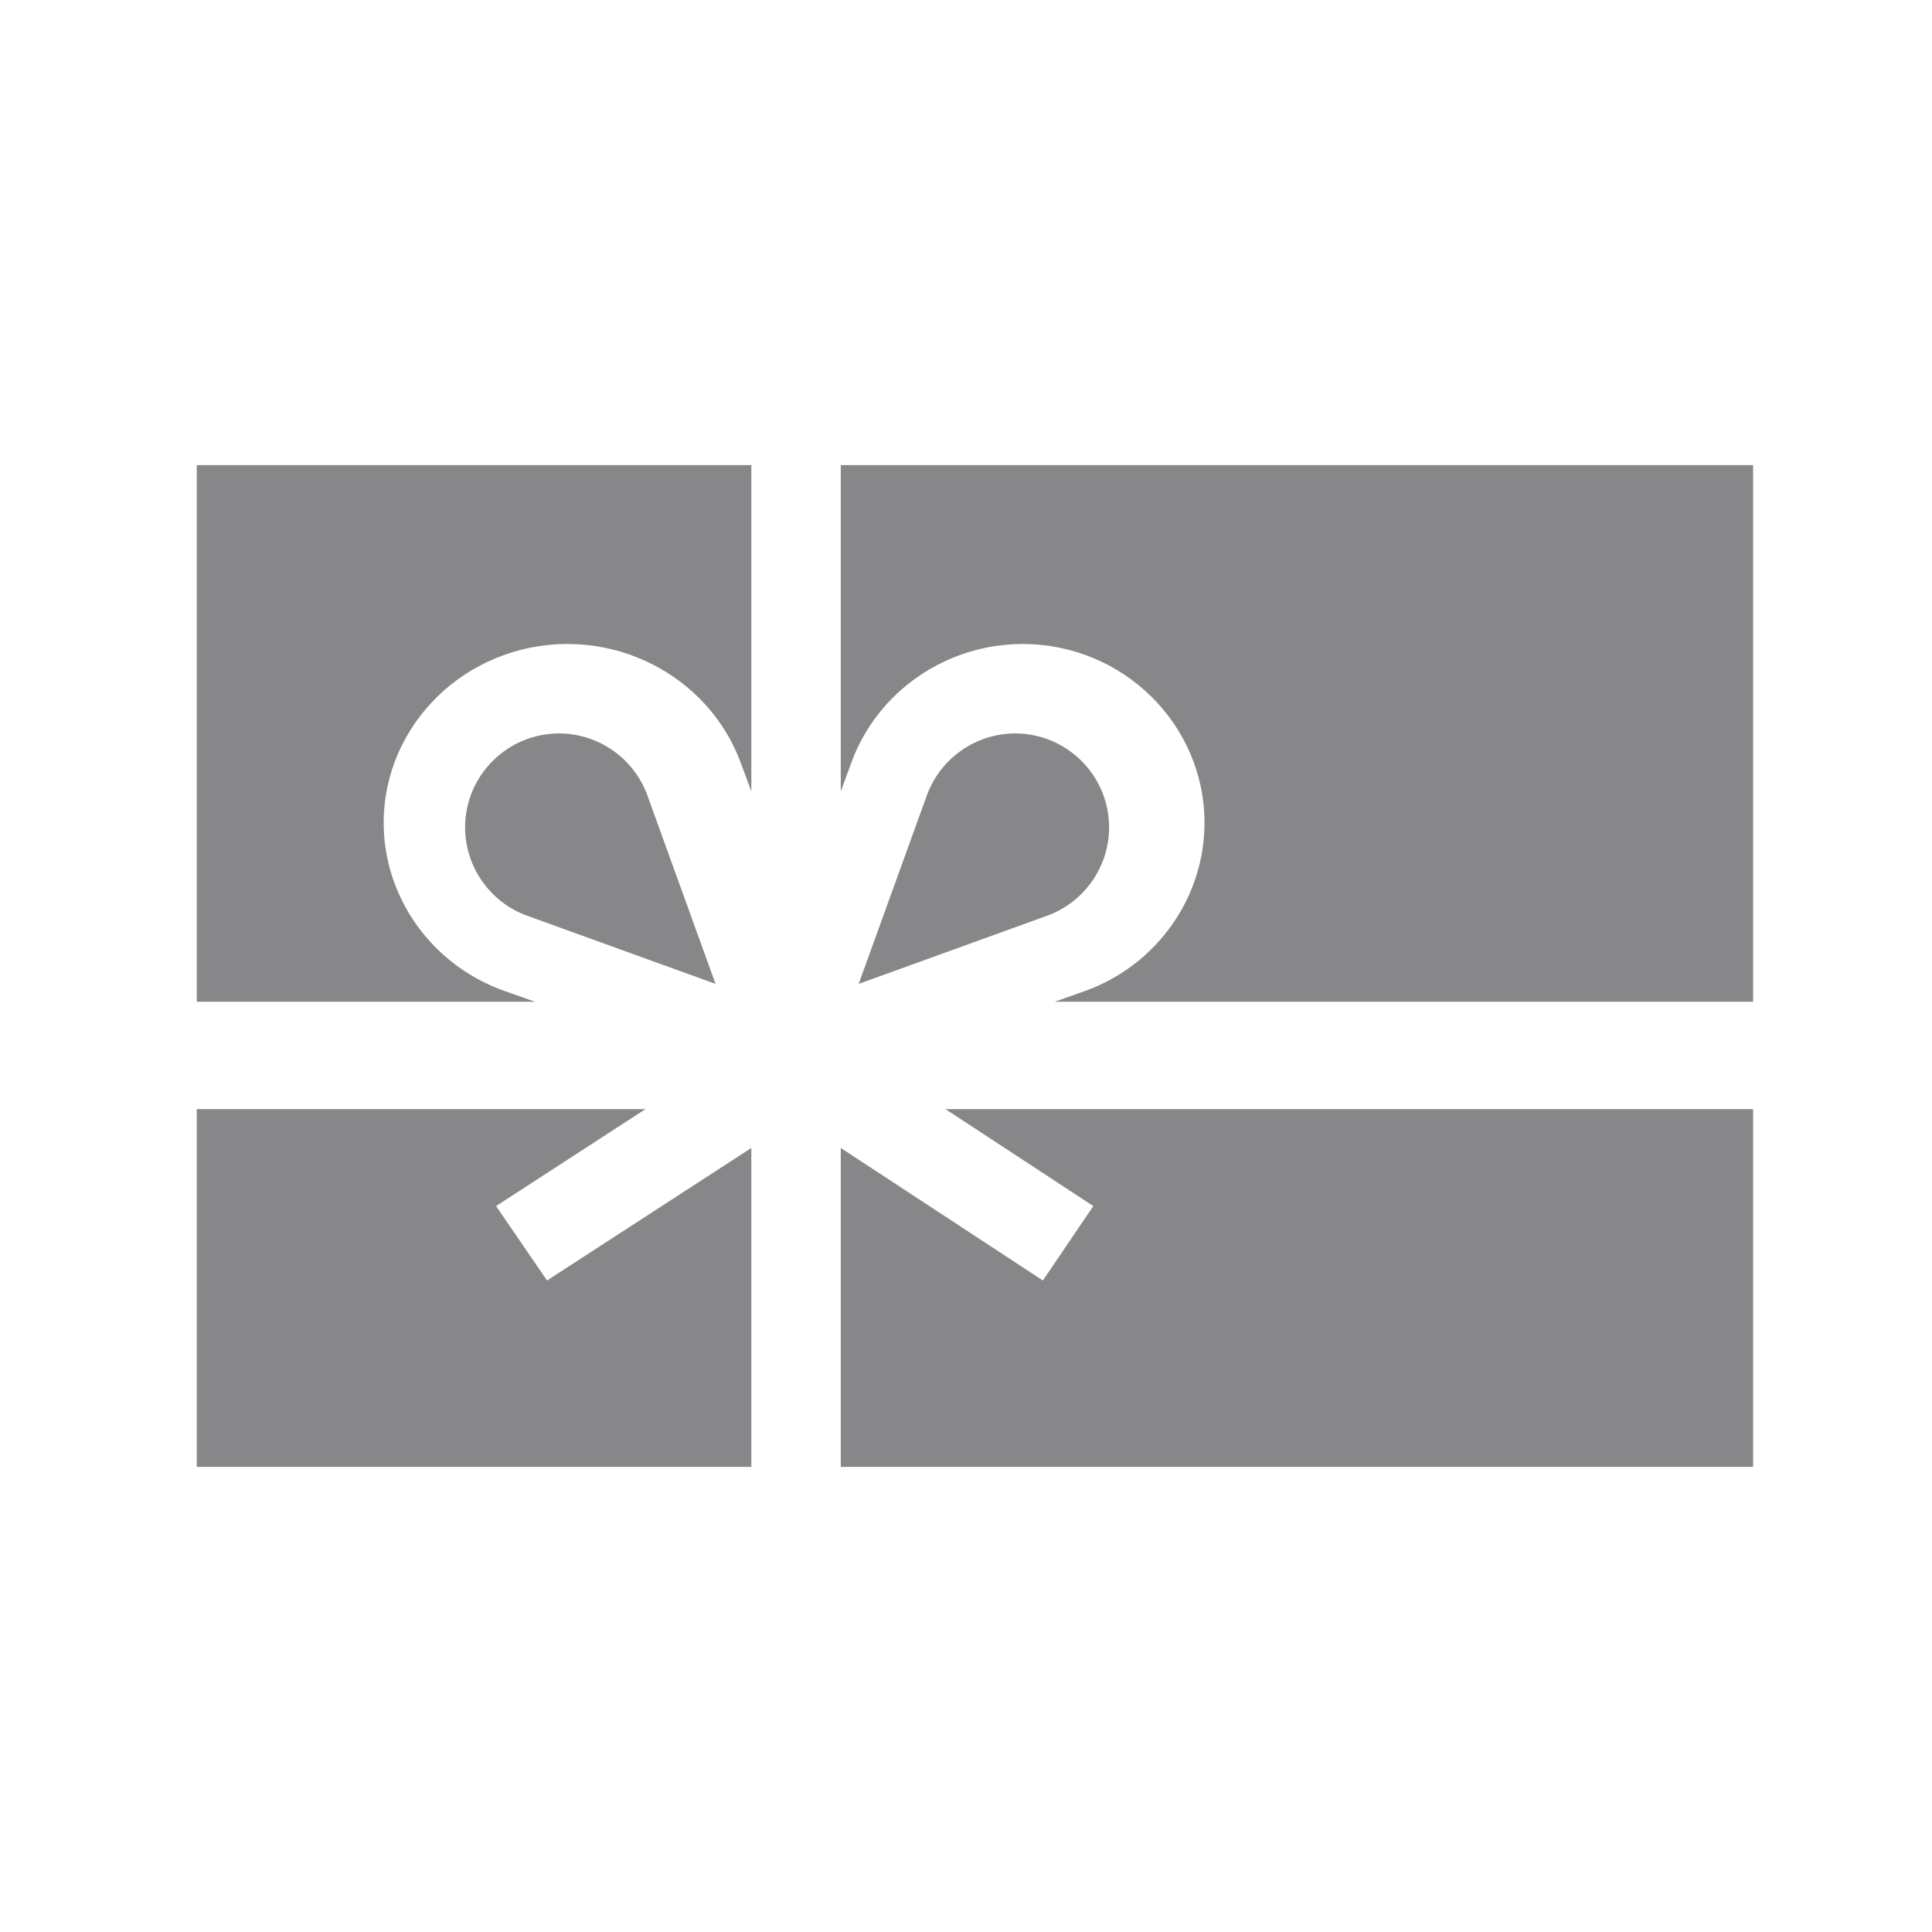 <svg xmlns="http://www.w3.org/2000/svg" width="108" height="108" viewBox="0 0 108 108">
    <g fill="none" fill-rule="evenodd">
        <rect width="108" height="108" rx="28"/>
        <g fill="#87878A" fill-rule="nonzero">
            <path d="M20.25 15C17.355 15 15 17.356 15 20.25c0 2.204 1.392 4.188 3.465 4.939L29 29l-3.811-10.537C24.437 16.392 22.453 15 20.249 15zM51 20.25c0-2.894-2.356-5.25-5.25-5.25-2.204 0-4.188 1.392-4.939 3.465L37 29l10.537-3.811c2.071-.752 3.463-2.735 3.463-4.94z" transform="translate(11 26)"/>
            <path d="M36 18.24l.603-1.64C38.055 12.65 41.9 10 46.166 10c5.607 0 10.166 4.485 10.166 10 0 4.197-2.695 7.979-6.706 9.407L47.958 30H87V0H36v18.24zM17.229 29.407c-4.057-1.428-6.781-5.21-6.781-9.407 0-5.515 4.608-10 10.276-10 4.313 0 8.199 2.652 9.666 6.597l.61 1.64V0H0v30h18.914l-1.685-.593zM50.117 41.42L47.298 45.58 36 38.172 36 56 87 56 87 36 41.853 36zM31 38.172L19.58 45.58 16.73 41.42 25.083 36 0 36 0 56 31 56z" transform="translate(11 26)"/>
        </g>
    </g>
</svg>
